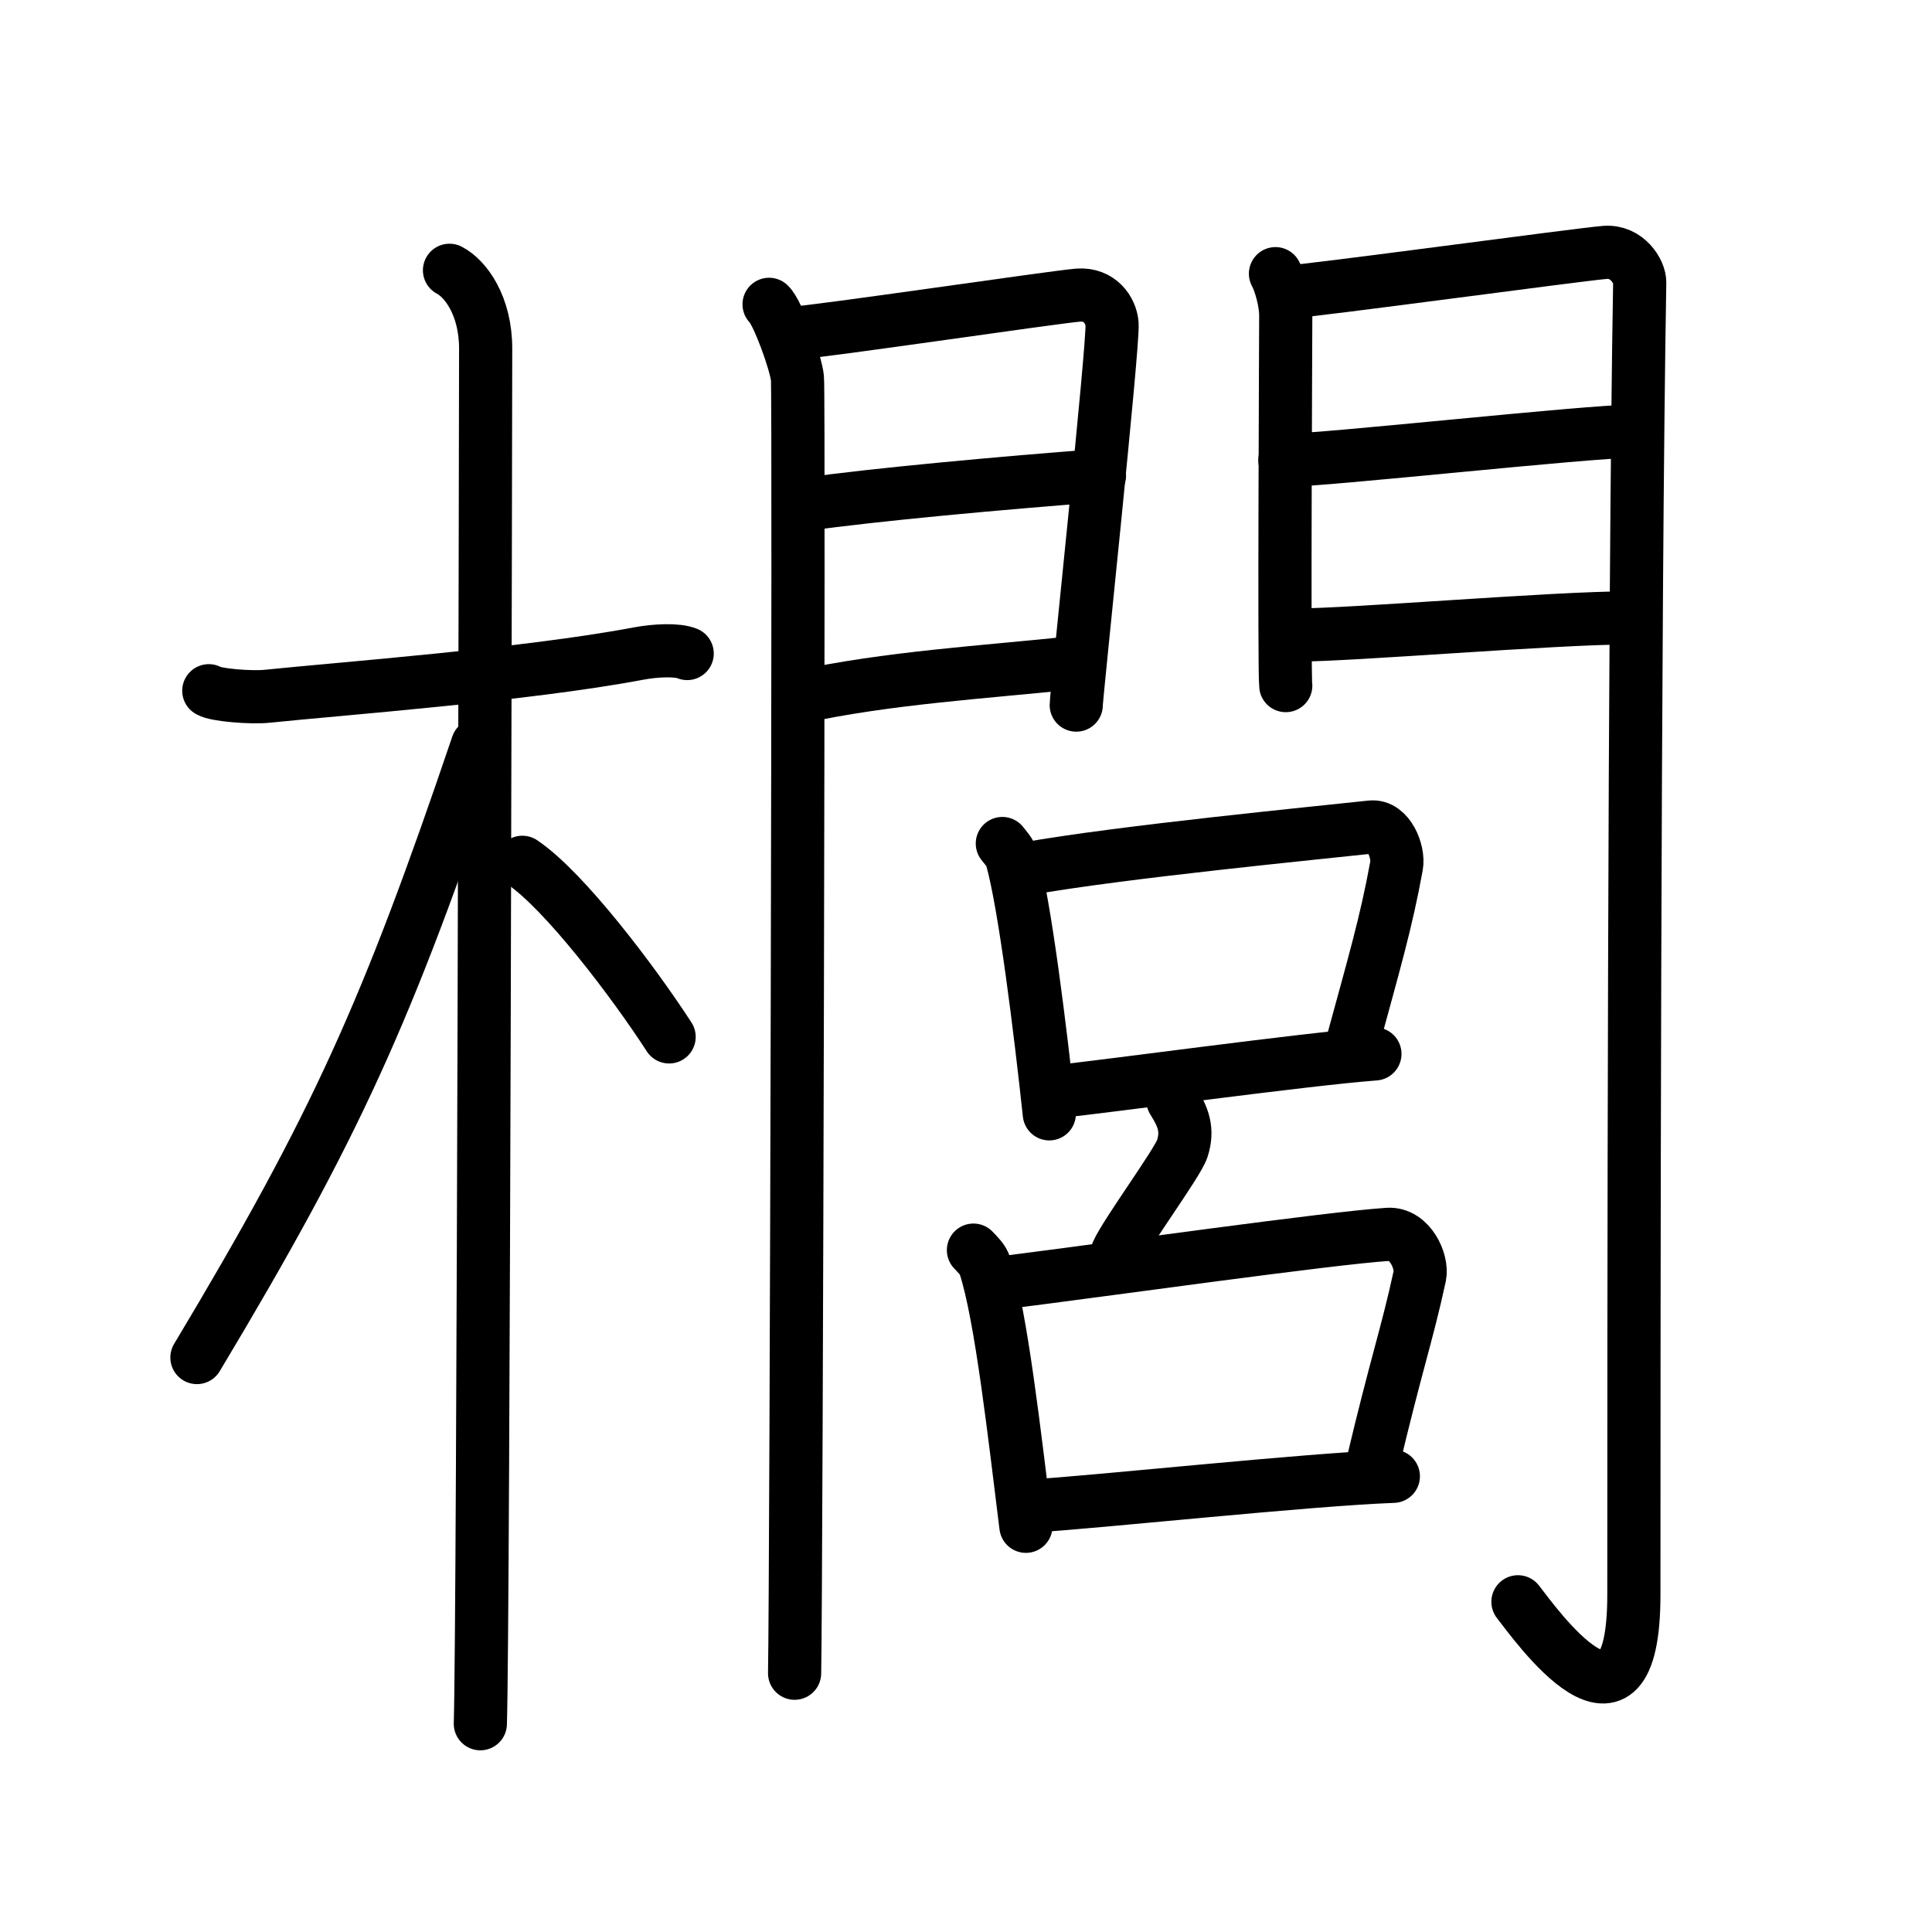 <svg xmlns="http://www.w3.org/2000/svg" width="109" height="109" viewBox="0 0 109 109" style="fill:none;stroke:currentColor;stroke-width:3;stroke-linecap:round;stroke-linejoin:round;">
<path id="kvg:06ada-s1" d="M11.78,38.97c0.35,0.24,2.39,0.41,3.31,0.31c3.94-0.41,14.62-1.21,20.95-2.41c0.92-0.17,2.15-0.24,2.73,0"/>
<path id="kvg:06ada-s2" d="M25.36,15.25c0.91,0.47,2.04,2,2.04,4.42c0,0.95-0.12,71.75-0.3,77.58"/>
<path id="kvg:06ada-s3" d="M26.94,42.03c-5.1,15.04-7.94,21.4-15.83,34.56"/>
<path id="kvg:06ada-s4" d="M29.47,48.65c2.37,1.59,6.28,6.76,8.28,9.85"/>
<path id="kvg:06ada-s5" d="M43.39,17.17c0.48,0.44,1.51,3.28,1.6,4.16c0.1,0.88-0.06,67.59-0.16,73.07"/>
<path id="kvg:06ada-s6" d="M44.63,18.81c1.61-0.09,14.74-2.04,16.2-2.16c1.22-0.09,1.85,0.86,1.91,1.62c0.09,1.16-2.02,20.94-2.02,21.51"/>
<path id="kvg:06ada-s7" d="M45.41,28.46c3.95-0.56,11.09-1.21,16.62-1.63"/>
<path id="kvg:06ada-s8" d="M45.13,39.32c4.87-1.07,10.51-1.41,15.25-1.91"/>
<path id="kvg:06ada-s9" d="M71.96,15.44c0.29,0.52,0.58,1.64,0.58,2.34c0,0.7-0.1,20.2,0,20.9"/>
<path id="kvg:06ada-s10" d="M72.53,16.49c1.65-0.1,16.52-2.13,18.02-2.25c1.25-0.1,1.97,1.09,1.96,1.7c-0.32,18.38-0.33,60.71-0.33,74.03c0,9.53-5.58,1.62-6.54,0.4"/>
<path id="kvg:06ada-s11" d="M72.49,25.97c2.23,0,17.09-1.64,19.62-1.64"/>
<path id="kvg:06ada-s12" d="M73.03,35.83c3.29,0,14.62-0.97,18.88-0.97"/>
<path id="kvg:06ada-s13" d="M56.55,47.59c0.21,0.27,0.43,0.49,0.53,0.82c0.74,2.61,1.62,9.77,2.12,14.43"/>
<path id="kvg:06ada-s14" d="M57.89,49.02c5.26-0.95,16.74-2.06,19.46-2.36c0.99-0.11,1.58,1.39,1.44,2.18c-0.59,3.24-1.27,5.53-2.54,10.19"/>
<path id="kvg:06ada-s15" d="M59.42,61.61c3.18-0.33,14.08-1.84,18.15-2.15"/>
<path id="kvg:06ada-s16" d="M66.17,62.08c0.58,0.92,0.88,1.65,0.53,2.73c-0.26,0.8-3.19,4.78-3.66,5.85"/>
<path id="kvg:06ada-s17" d="M54.92,70.53c0.27,0.29,0.54,0.53,0.65,0.89c0.92,2.79,1.69,9.74,2.31,14.69"/>
<path id="kvg:06ada-s18" d="M56.26,72.41c6.51-0.82,18.69-2.55,22.05-2.77c1.23-0.08,1.96,1.53,1.79,2.35c-0.74,3.41-1.29,4.81-2.71,10.81"/>
<path id="kvg:06ada-s19" d="M58.15,84.97c3.95-0.24,15.46-1.49,20.46-1.68"/>
</svg>